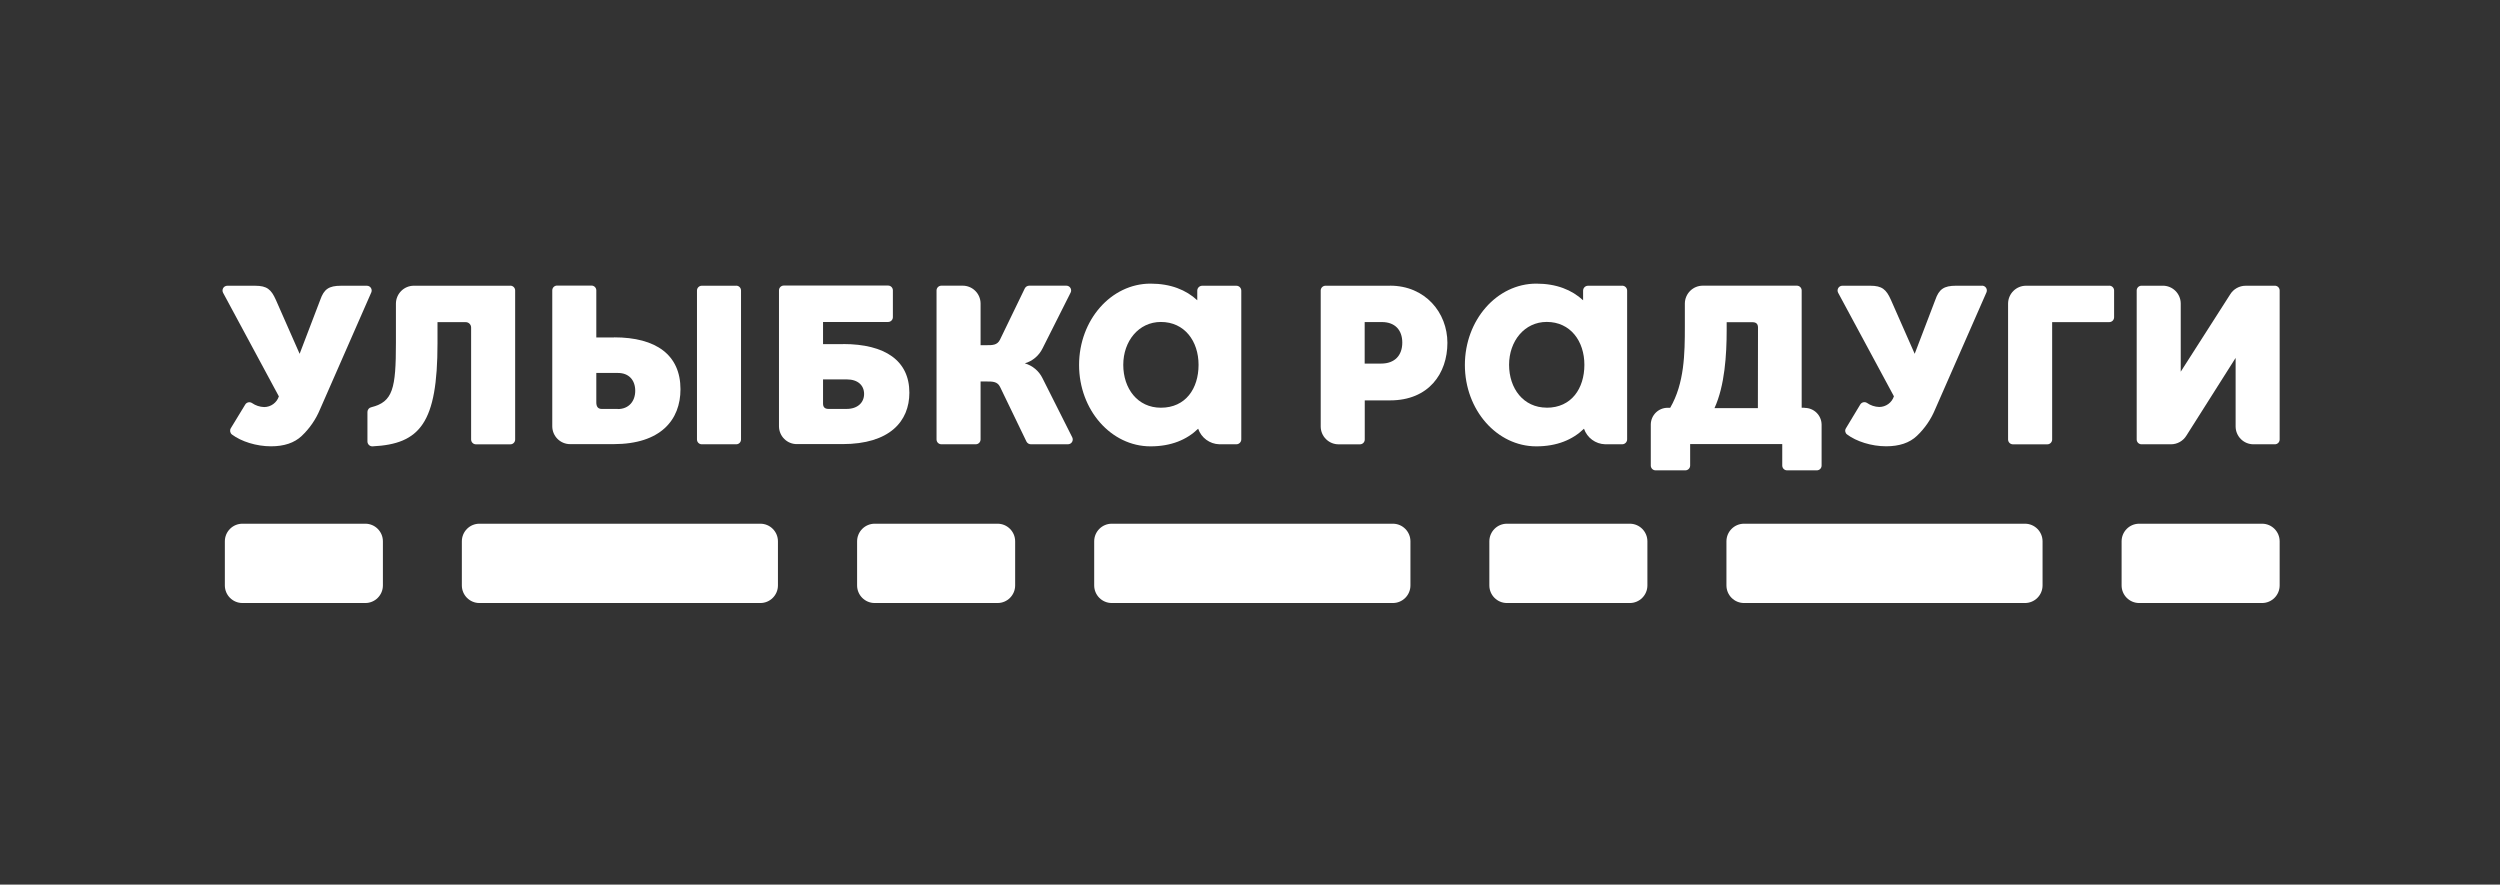 <svg xmlns="http://www.w3.org/2000/svg" width="130" height="46" viewBox="0 0 130 46" fill="none">
    <rect x="0" y="0" width="130" height="46" fill="#333333" stroke="none"/>
    <path fill-rule="evenodd" clip-rule="evenodd" d="M111.237 31.357H117.628C118.133 31.357 118.542 30.947 118.542 30.441V28.15C118.542 27.644 118.133 27.233 117.628 27.233H111.237C110.732 27.233 110.323 27.644 110.323 28.15V30.441C110.323 30.947 110.732 31.357 111.237 31.357Z" fill="white"/>
    <path fill-rule="evenodd" clip-rule="evenodd" d="M90.689 31.357H105.299C105.804 31.357 106.213 30.947 106.213 30.441V28.15C106.213 27.644 105.804 27.233 105.299 27.233H90.689C90.184 27.233 89.775 27.644 89.775 28.15V30.441C89.775 30.947 90.184 31.357 90.689 31.357Z" fill="white"/>
    <path fill-rule="evenodd" clip-rule="evenodd" d="M78.36 31.357H84.752C85.256 31.357 85.665 30.947 85.665 30.441V28.15C85.665 27.644 85.256 27.233 84.752 27.233H78.36C77.856 27.233 77.446 27.644 77.446 28.15V30.441C77.446 30.947 77.856 31.357 78.36 31.357Z" fill="white"/>
    <path fill-rule="evenodd" clip-rule="evenodd" d="M57.812 31.357H72.422C72.666 31.359 72.9 31.263 73.073 31.091C73.246 30.919 73.343 30.685 73.343 30.441V28.15C73.343 27.644 72.934 27.233 72.43 27.233H57.812C57.307 27.233 56.898 27.644 56.898 28.15V30.441C56.898 30.947 57.307 31.357 57.812 31.357Z" fill="white"/>
    <path fill-rule="evenodd" clip-rule="evenodd" d="M45.483 31.357H51.874C52.379 31.357 52.788 30.947 52.788 30.441V28.15C52.788 27.644 52.379 27.233 51.874 27.233H45.483C45.241 27.233 45.008 27.33 44.837 27.502C44.666 27.674 44.569 27.907 44.569 28.15V30.441C44.569 30.947 44.978 31.357 45.483 31.357Z" fill="white"/>
    <path fill-rule="evenodd" clip-rule="evenodd" d="M12.606 31.357H18.998C19.502 31.357 19.911 30.947 19.911 30.441V28.15C19.911 27.644 19.502 27.233 18.998 27.233H12.606C12.101 27.233 11.692 27.644 11.692 28.15V30.441C11.692 30.947 12.101 31.357 12.606 31.357Z" fill="white"/>
    <path fill-rule="evenodd" clip-rule="evenodd" d="M24.929 31.357H39.54C40.044 31.357 40.453 30.947 40.453 30.441V28.15C40.453 27.644 40.044 27.233 39.54 27.233H24.929C24.425 27.233 24.016 27.644 24.016 28.15V30.441C24.016 30.947 24.425 31.357 24.929 31.357Z" fill="white"/>
    <path d="M72.284 14.858H68.928C68.862 14.858 68.799 14.883 68.751 14.93C68.704 14.976 68.677 15.04 68.677 15.106V22.182C68.679 22.429 68.778 22.664 68.954 22.837C69.129 23.01 69.365 23.107 69.611 23.105H70.716C70.782 23.105 70.846 23.08 70.893 23.033C70.94 22.987 70.967 22.923 70.967 22.857V20.82H72.284C74.296 20.82 75.265 19.42 75.265 17.826C75.265 16.261 74.116 14.855 72.284 14.855M71.825 18.909H70.963V16.747H71.858C72.536 16.747 72.919 17.159 72.919 17.815C72.919 18.471 72.536 18.906 71.82 18.906" fill="white"/>
    <path d="M93.841 21.201H93.687V15.103C93.687 15.037 93.66 14.974 93.613 14.927C93.566 14.88 93.502 14.855 93.436 14.855H88.552C88.037 14.851 87.617 15.266 87.612 15.782V16.989C87.612 18.378 87.593 19.929 86.85 21.205H86.724C86.243 21.2 85.848 21.587 85.841 22.07V24.21C85.841 24.277 85.868 24.34 85.915 24.387C85.962 24.433 86.026 24.459 86.092 24.458H87.636C87.774 24.459 87.886 24.348 87.888 24.21V23.092H92.677V24.21C92.678 24.277 92.705 24.34 92.752 24.387C92.799 24.433 92.863 24.459 92.929 24.458H94.472C94.538 24.459 94.602 24.433 94.649 24.387C94.696 24.34 94.723 24.277 94.723 24.21V22.076C94.716 21.593 94.322 21.207 93.841 21.211V21.201ZM91.41 21.224H89.153C89.689 20.055 89.787 18.445 89.787 17.172V16.755H91.129C91.321 16.755 91.416 16.843 91.416 17.034L91.41 21.224Z" fill="white"/>
    <path d="M103.065 14.858H101.712C101.084 14.858 100.829 15.036 100.636 15.591L99.564 18.398L98.327 15.591C98.085 15.049 97.866 14.858 97.253 14.858H95.805C95.717 14.857 95.635 14.902 95.589 14.978C95.544 15.053 95.542 15.147 95.584 15.225L98.484 20.608C98.375 20.939 98.068 21.162 97.721 21.163C97.492 21.156 97.27 21.083 97.082 20.951C97.025 20.915 96.956 20.904 96.891 20.919C96.825 20.934 96.769 20.976 96.734 21.033L95.989 22.27C95.922 22.373 95.945 22.51 96.04 22.586C96.527 22.955 97.315 23.207 98.08 23.207C98.758 23.207 99.296 23.031 99.679 22.665C100.088 22.278 100.41 21.809 100.626 21.288L103.297 15.2C103.329 15.123 103.321 15.034 103.274 14.965C103.227 14.895 103.149 14.854 103.065 14.855" fill="white"/>
    <path d="M109.681 14.858H105.36C104.845 14.854 104.425 15.269 104.42 15.785V22.857C104.422 22.995 104.534 23.105 104.672 23.105H106.46C106.598 23.105 106.71 22.995 106.712 22.857V16.75H109.681C109.747 16.75 109.811 16.724 109.858 16.678C109.905 16.631 109.932 16.568 109.933 16.502V15.103C109.932 15.037 109.905 14.973 109.858 14.927C109.811 14.88 109.747 14.855 109.681 14.855" fill="white"/>
    <path d="M118.291 14.859H116.774C116.444 14.858 116.137 15.031 115.966 15.313L113.398 19.328V15.779C113.396 15.532 113.296 15.297 113.121 15.124C112.946 14.951 112.709 14.855 112.464 14.857H111.359C111.221 14.856 111.109 14.966 111.108 15.104V22.855C111.109 22.993 111.221 23.104 111.359 23.103H112.888C113.218 23.104 113.525 22.931 113.696 22.647L116.252 18.611V22.182C116.257 22.695 116.675 23.107 117.186 23.103H118.291C118.357 23.104 118.421 23.078 118.468 23.031C118.515 22.985 118.542 22.921 118.542 22.855V15.104C118.542 15.038 118.515 14.975 118.468 14.928C118.421 14.882 118.357 14.856 118.291 14.857" fill="white"/>
    <path d="M26.528 14.858H21.527C21.013 14.854 20.593 15.269 20.588 15.785V17.825C20.588 20.207 20.433 20.893 19.312 21.175C19.197 21.197 19.111 21.296 19.107 21.414V22.958C19.107 23.026 19.136 23.092 19.186 23.14C19.235 23.187 19.302 23.213 19.371 23.21C21.845 23.089 22.75 21.996 22.75 17.851V16.752H24.211C24.286 16.75 24.359 16.778 24.413 16.831C24.467 16.883 24.498 16.955 24.498 17.031V22.857C24.499 22.923 24.525 22.987 24.573 23.033C24.62 23.08 24.684 23.105 24.75 23.105H26.537C26.603 23.105 26.667 23.08 26.714 23.033C26.761 22.987 26.788 22.923 26.788 22.857V15.103C26.788 15.037 26.761 14.973 26.714 14.927C26.667 14.88 26.603 14.855 26.537 14.855" fill="white"/>
    <path d="M38.281 14.858H36.494C36.428 14.858 36.364 14.883 36.317 14.93C36.27 14.976 36.243 15.04 36.243 15.106V22.855C36.243 22.922 36.27 22.985 36.317 23.032C36.364 23.078 36.428 23.104 36.494 23.103H38.281C38.347 23.104 38.411 23.078 38.459 23.032C38.506 22.985 38.532 22.922 38.533 22.855V15.103C38.532 15.037 38.506 14.973 38.459 14.927C38.411 14.88 38.347 14.855 38.281 14.855" fill="white"/>
    <path d="M43.834 17.896H42.798V16.743H46.178C46.244 16.743 46.308 16.718 46.355 16.671C46.403 16.625 46.429 16.561 46.43 16.495V15.097C46.429 15.03 46.403 14.967 46.355 14.92C46.308 14.874 46.244 14.848 46.178 14.849H40.759C40.693 14.848 40.629 14.874 40.582 14.92C40.534 14.967 40.507 15.03 40.507 15.097V22.172C40.509 22.419 40.609 22.655 40.784 22.827C40.959 23 41.196 23.096 41.442 23.093H43.808C46.263 23.093 47.287 21.91 47.287 20.421C47.287 18.755 46.03 17.89 43.839 17.89M44.031 21.264H43.085C42.893 21.264 42.798 21.175 42.798 20.986V19.729H44.036C44.611 19.729 44.933 20.041 44.933 20.486C44.933 20.931 44.599 21.264 44.023 21.264" fill="white"/>
    <path d="M31.932 17.548H31.008V15.098C31.008 15.031 30.981 14.968 30.933 14.921C30.886 14.875 30.823 14.849 30.756 14.85H28.969C28.903 14.849 28.839 14.875 28.792 14.921C28.745 14.968 28.718 15.031 28.718 15.098V22.173C28.723 22.686 29.14 23.098 29.652 23.095H31.906C34.361 23.095 35.385 21.83 35.385 20.242C35.385 18.463 34.128 17.542 31.937 17.542M32.128 21.265H31.295C31.104 21.265 31.008 21.157 31.008 20.925V19.394H32.136C32.71 19.394 33.032 19.775 33.032 20.32C33.032 20.865 32.699 21.271 32.123 21.271" fill="white"/>
    <path d="M19.082 14.859H17.728C17.101 14.859 16.846 15.037 16.653 15.592L15.581 18.399L14.344 15.592C14.102 15.05 13.883 14.859 13.27 14.859H11.822C11.734 14.858 11.652 14.903 11.606 14.979C11.561 15.054 11.559 15.148 11.601 15.226L14.501 20.612C14.392 20.942 14.085 21.166 13.738 21.167C13.511 21.161 13.291 21.088 13.105 20.959C13.049 20.921 12.98 20.907 12.914 20.921C12.848 20.935 12.79 20.976 12.754 21.033L12 22.271C11.938 22.378 11.963 22.515 12.059 22.593C12.547 22.959 13.33 23.208 14.093 23.208C14.771 23.208 15.308 23.032 15.692 22.666C16.1 22.279 16.423 21.81 16.639 21.29L19.309 15.201C19.34 15.125 19.332 15.038 19.286 14.97C19.241 14.901 19.164 14.86 19.082 14.859Z" fill="white"/>
    <path d="M64.293 14.859H62.514C62.373 14.859 62.258 14.973 62.258 15.115V15.614C61.677 15.075 60.876 14.749 59.826 14.749C57.775 14.749 56.112 16.643 56.112 18.98C56.112 21.316 57.775 23.21 59.826 23.21C60.898 23.21 61.715 22.866 62.304 22.293C62.467 22.766 62.905 23.088 63.403 23.102H64.293C64.433 23.102 64.547 22.988 64.547 22.847V15.112C64.545 14.972 64.432 14.859 64.293 14.859ZM60.366 21.201C59.152 21.201 58.41 20.203 58.41 18.972C58.41 17.741 59.209 16.742 60.366 16.742C61.598 16.742 62.325 17.741 62.325 18.972C62.325 20.203 61.655 21.201 60.368 21.201" fill="white"/>
    <path d="M54.213 19.673C54.03 19.294 53.695 19.011 53.291 18.894C53.694 18.776 54.029 18.493 54.213 18.115L55.673 15.214C55.712 15.137 55.707 15.045 55.661 14.971C55.615 14.898 55.534 14.854 55.447 14.855H53.518C53.42 14.856 53.331 14.912 53.288 15L51.995 17.672C51.852 17.95 51.612 17.95 51.291 17.95H50.99V15.778C50.988 15.531 50.888 15.296 50.713 15.123C50.538 14.95 50.302 14.854 50.056 14.855H48.951C48.814 14.855 48.701 14.966 48.7 15.104V22.854C48.701 22.992 48.814 23.103 48.951 23.102H50.738C50.804 23.103 50.868 23.077 50.915 23.03C50.962 22.984 50.989 22.92 50.99 22.854V19.837H51.297C51.617 19.837 51.86 19.837 52.001 20.115L53.374 22.958C53.417 23.046 53.506 23.102 53.604 23.102H55.532C55.618 23.103 55.699 23.059 55.745 22.986C55.791 22.913 55.796 22.822 55.758 22.744L54.213 19.673Z" fill="white"/>
    <path d="M84.355 14.859H82.575C82.434 14.859 82.321 14.974 82.321 15.115V15.614C81.737 15.075 80.939 14.749 79.887 14.749C77.837 14.749 76.174 16.643 76.174 18.98C76.174 21.316 77.837 23.21 79.887 23.21C80.96 23.21 81.778 22.866 82.367 22.293C82.529 22.766 82.967 23.088 83.466 23.102H84.355C84.496 23.102 84.61 22.988 84.611 22.847V15.112C84.611 14.971 84.496 14.856 84.355 14.856M80.43 21.198C79.216 21.198 78.472 20.2 78.472 18.969C78.472 17.738 79.272 16.74 80.43 16.74C81.661 16.74 82.388 17.738 82.388 18.969C82.388 20.2 81.716 21.201 80.43 21.201" fill="white"/>
</svg>